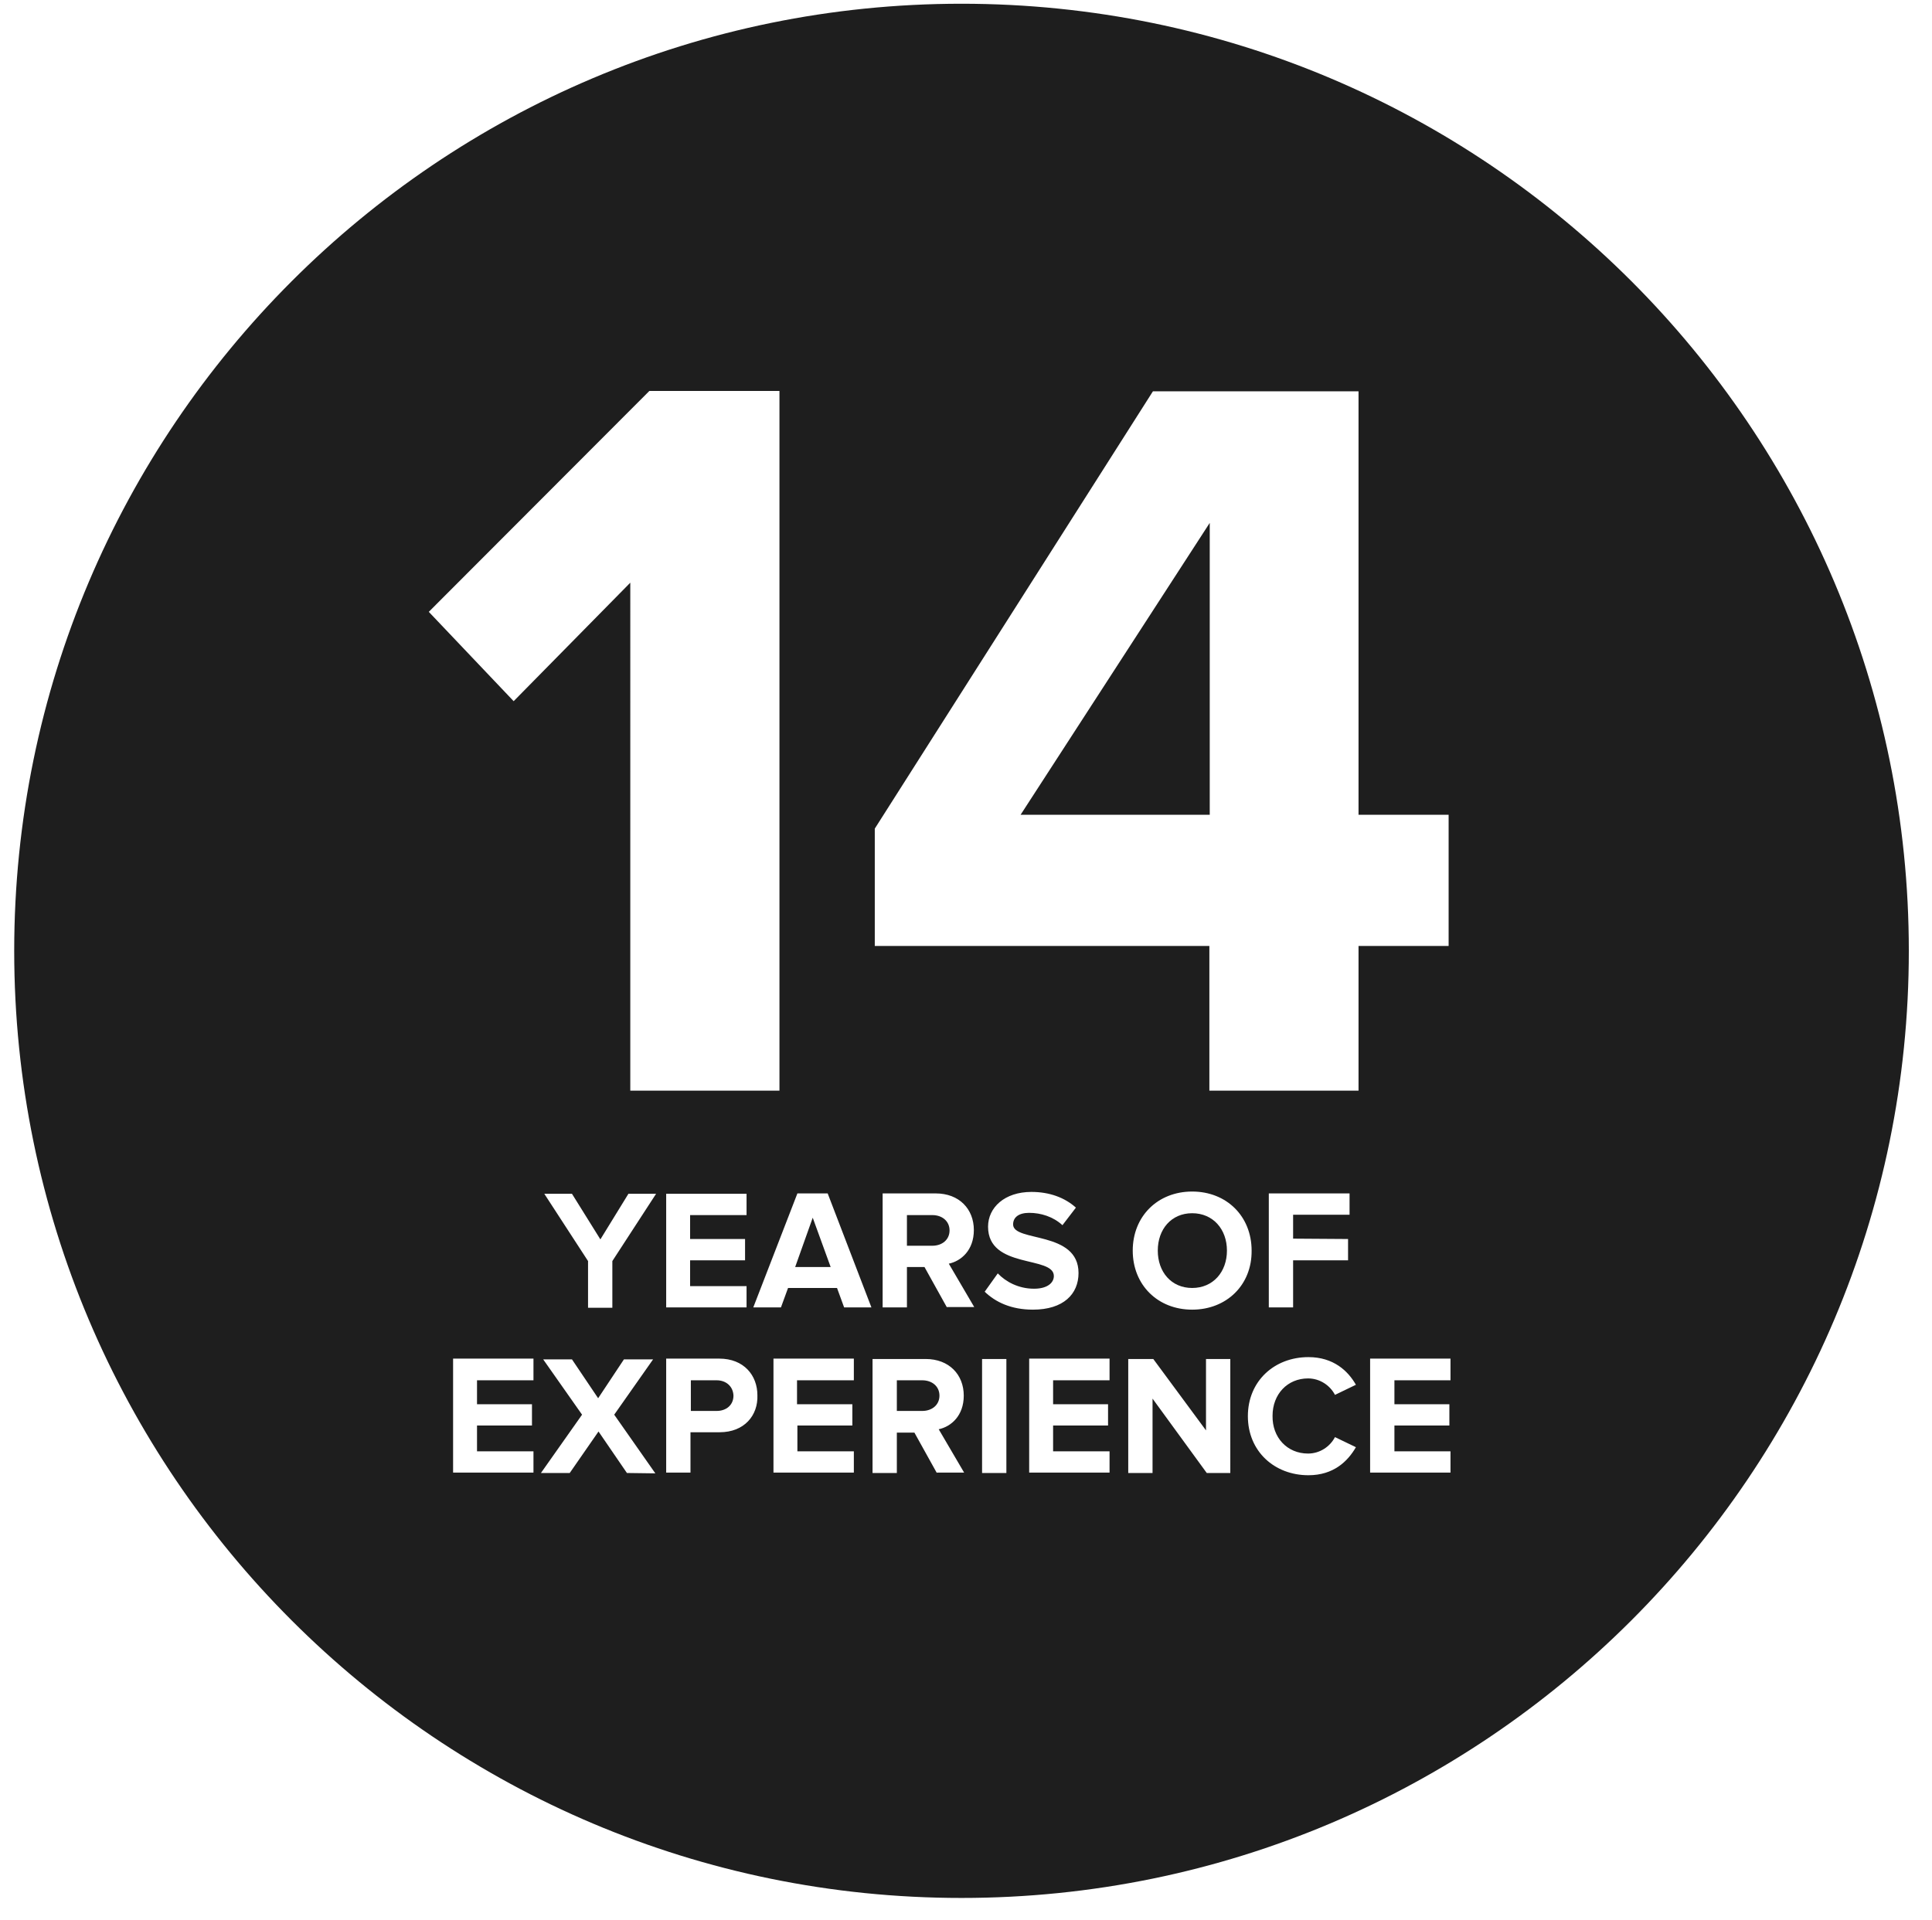 <?xml version="1.0" encoding="utf-8"?>
<!-- Generator: Adobe Illustrator 19.1.0, SVG Export Plug-In . SVG Version: 6.00 Build 0)  -->
<svg version="1.1" id="Layer_1" xmlns="http://www.w3.org/2000/svg" xmlns:xlink="http://www.w3.org/1999/xlink" x="0px" y="0px"
	 viewBox="-353 140.3 516.8 513.7" style="enable-background:new -353 140.3 516.8 513.7;" xml:space="preserve">
<style type="text/css">
	.st0{fill:#1E1E1E;}
</style>
<g>
	<path class="st0" d="M-161.3,509.6h-6.9v8.2h6.9c2.6,0,4.5-1.6,4.5-4.1C-156.9,511.2-158.8,509.6-161.3,509.6z"/>
	<path class="st0" d="M-106.3,509.6h-6.8v8.2h6.8c2.6,0,4.6-1.6,4.6-4.1C-101.7,511.2-103.7,509.6-106.3,509.6z"/>
	<path class="st0" d="M-34.1,464.9c-5.6,0-9.2,4.3-9.2,10s3.6,10,9.2,10s9.3-4.3,9.3-10C-24.8,469.2-28.5,464.9-34.1,464.9z"/>
	<polygon class="st0" points="-140.3,479.3 -130.8,479.3 -135.6,466.1 	"/>
	<path class="st0" d="M-103.6,465.4h-6.8v8.2h6.8c2.6,0,4.6-1.6,4.6-4.1S-101,465.4-103.6,465.4z"/>
	<polygon class="st0" points="-29.4,358.3 -29.4,280.2 -80,358.3 	"/>
	<path class="st0" d="M-95.8,141.3c-139.9,0-253.4,113.5-253.4,253.4s113.5,253.4,253.4,253.4s253.4-113.5,253.4-253.4
		S44.2,141.3-95.8,141.3z M-179.3,244.9h34.8v187.2h-39.9V296.2l-31.2,31.7l-22.7-23.9L-179.3,244.9z M-210.3,509.6h-15.1v6.4h14.7
		v5.7h-14.7v6.9h15.1v5.7h-21.5v-30.5h21.5L-210.3,509.6L-210.3,509.6z M-185.3,534.4l-7.6-11.1l-7.7,11.1h-7.7l11-15.6l-10.4-14.8
		h7.7l7,10.4l6.9-10.4h7.8l-10.4,14.8l11,15.7L-185.3,534.4L-185.3,534.4z M-189.2,477.7v12.5h-6.5v-12.5l-11.7-18h7.4l7.6,12.2
		l7.5-12.2h7.4L-189.2,477.7z M-174.8,459.7h21.5v5.7h-15.1v6.4h14.7v5.7h-14.7v6.9h15.1v5.7h-21.5V459.7z M-160.5,523.5h-7.8v10.8
		h-6.5v-30.5h14.2c6.6,0,10.2,4.5,10.2,9.8C-150.2,519-153.9,523.5-160.5,523.5z M-124.7,509.6h-15.1v6.4h14.8v5.7h-14.7v6.9h15.1
		v5.7h-21.5v-30.5h21.5v5.8H-124.7z M-127.2,490.1l-1.9-5.2h-13.1l-1.9,5.2h-7.4l11.8-30.5h8.1l11.7,30.5H-127.2z M-102.4,534.4
		l-6-10.8h-4.7v10.8h-6.5v-30.5h14.2c6.3,0,10.2,4.2,10.2,9.8c0,5.4-3.4,8.3-6.7,9l6.8,11.6h-7.3V534.4z M-99.7,490.1l-6-10.8h-4.7
		v10.8h-6.5v-30.5h14.2c6.3,0,10.2,4.2,10.2,9.8c0,5.4-3.4,8.3-6.7,9l6.8,11.6h-7.3V490.1z M-83.8,534.4h-6.5v-30.5h6.5V534.4z
		 M-88.7,468.5c0-5.1,4.4-9.3,11.6-9.3c4.8,0,8.9,1.5,11.9,4.2l-3.6,4.7c-2.5-2.3-5.8-3.3-8.9-3.3c-2.8,0-4.3,1.2-4.3,3.1
		c0,4.8,17.5,1.6,17.5,13c0,5.6-4,9.8-12.2,9.8c-5.8,0-10-2-12.9-4.8l3.5-4.9c2.1,2.2,5.5,4.1,9.7,4.1c3.6,0,5.3-1.6,5.3-3.4
		C-71.1,476.2-88.7,479.9-88.7,468.5z M-56.2,509.6h-15.1v6.4h14.7v5.7h-14.7v6.9h15.1v5.7h-21.5v-30.5h21.5V509.6z M-23.9,534.4
		h-6.3l-14.5-19.9v19.9h-6.5v-30.5h6.7l14.1,19.1v-19.1h6.5L-23.9,534.4L-23.9,534.4z M-34.1,490.7c-9.2,0-15.9-6.6-15.9-15.8
		c0-9.2,6.7-15.8,15.9-15.8c9.2,0,15.9,6.6,15.9,15.8C-18.1,484.1-24.9,490.7-34.1,490.7z M-3.1,529.2c3.2,0,5.9-1.9,7.2-4.4
		l5.6,2.7c-2.2,3.8-6,7.5-12.7,7.5c-9.1,0-16.2-6.4-16.2-15.8c0-9.4,7.1-15.8,16.2-15.8c6.7,0,10.6,3.7,12.7,7.4l-5.6,2.7
		c-1.3-2.5-4-4.4-7.2-4.4c-5.5,0-9.5,4.2-9.5,10C-12.7,524.9-8.7,529.2-3.1,529.2z M7.6,471.8v5.7H-7.1v12.6h-6.5v-30.5H8v5.7H-7.1
		v6.4L7.6,471.8L7.6,471.8z M10.4,432.1h-39.9v-38.7H-119V362l74.4-117h55v113.3h24.1v35.1H10.4V432.1z M35,509.6H20v6.4h14.7v5.7
		H20v6.9h15v5.7H13.5v-30.5H35V509.6z"/>
</g>
</svg>
